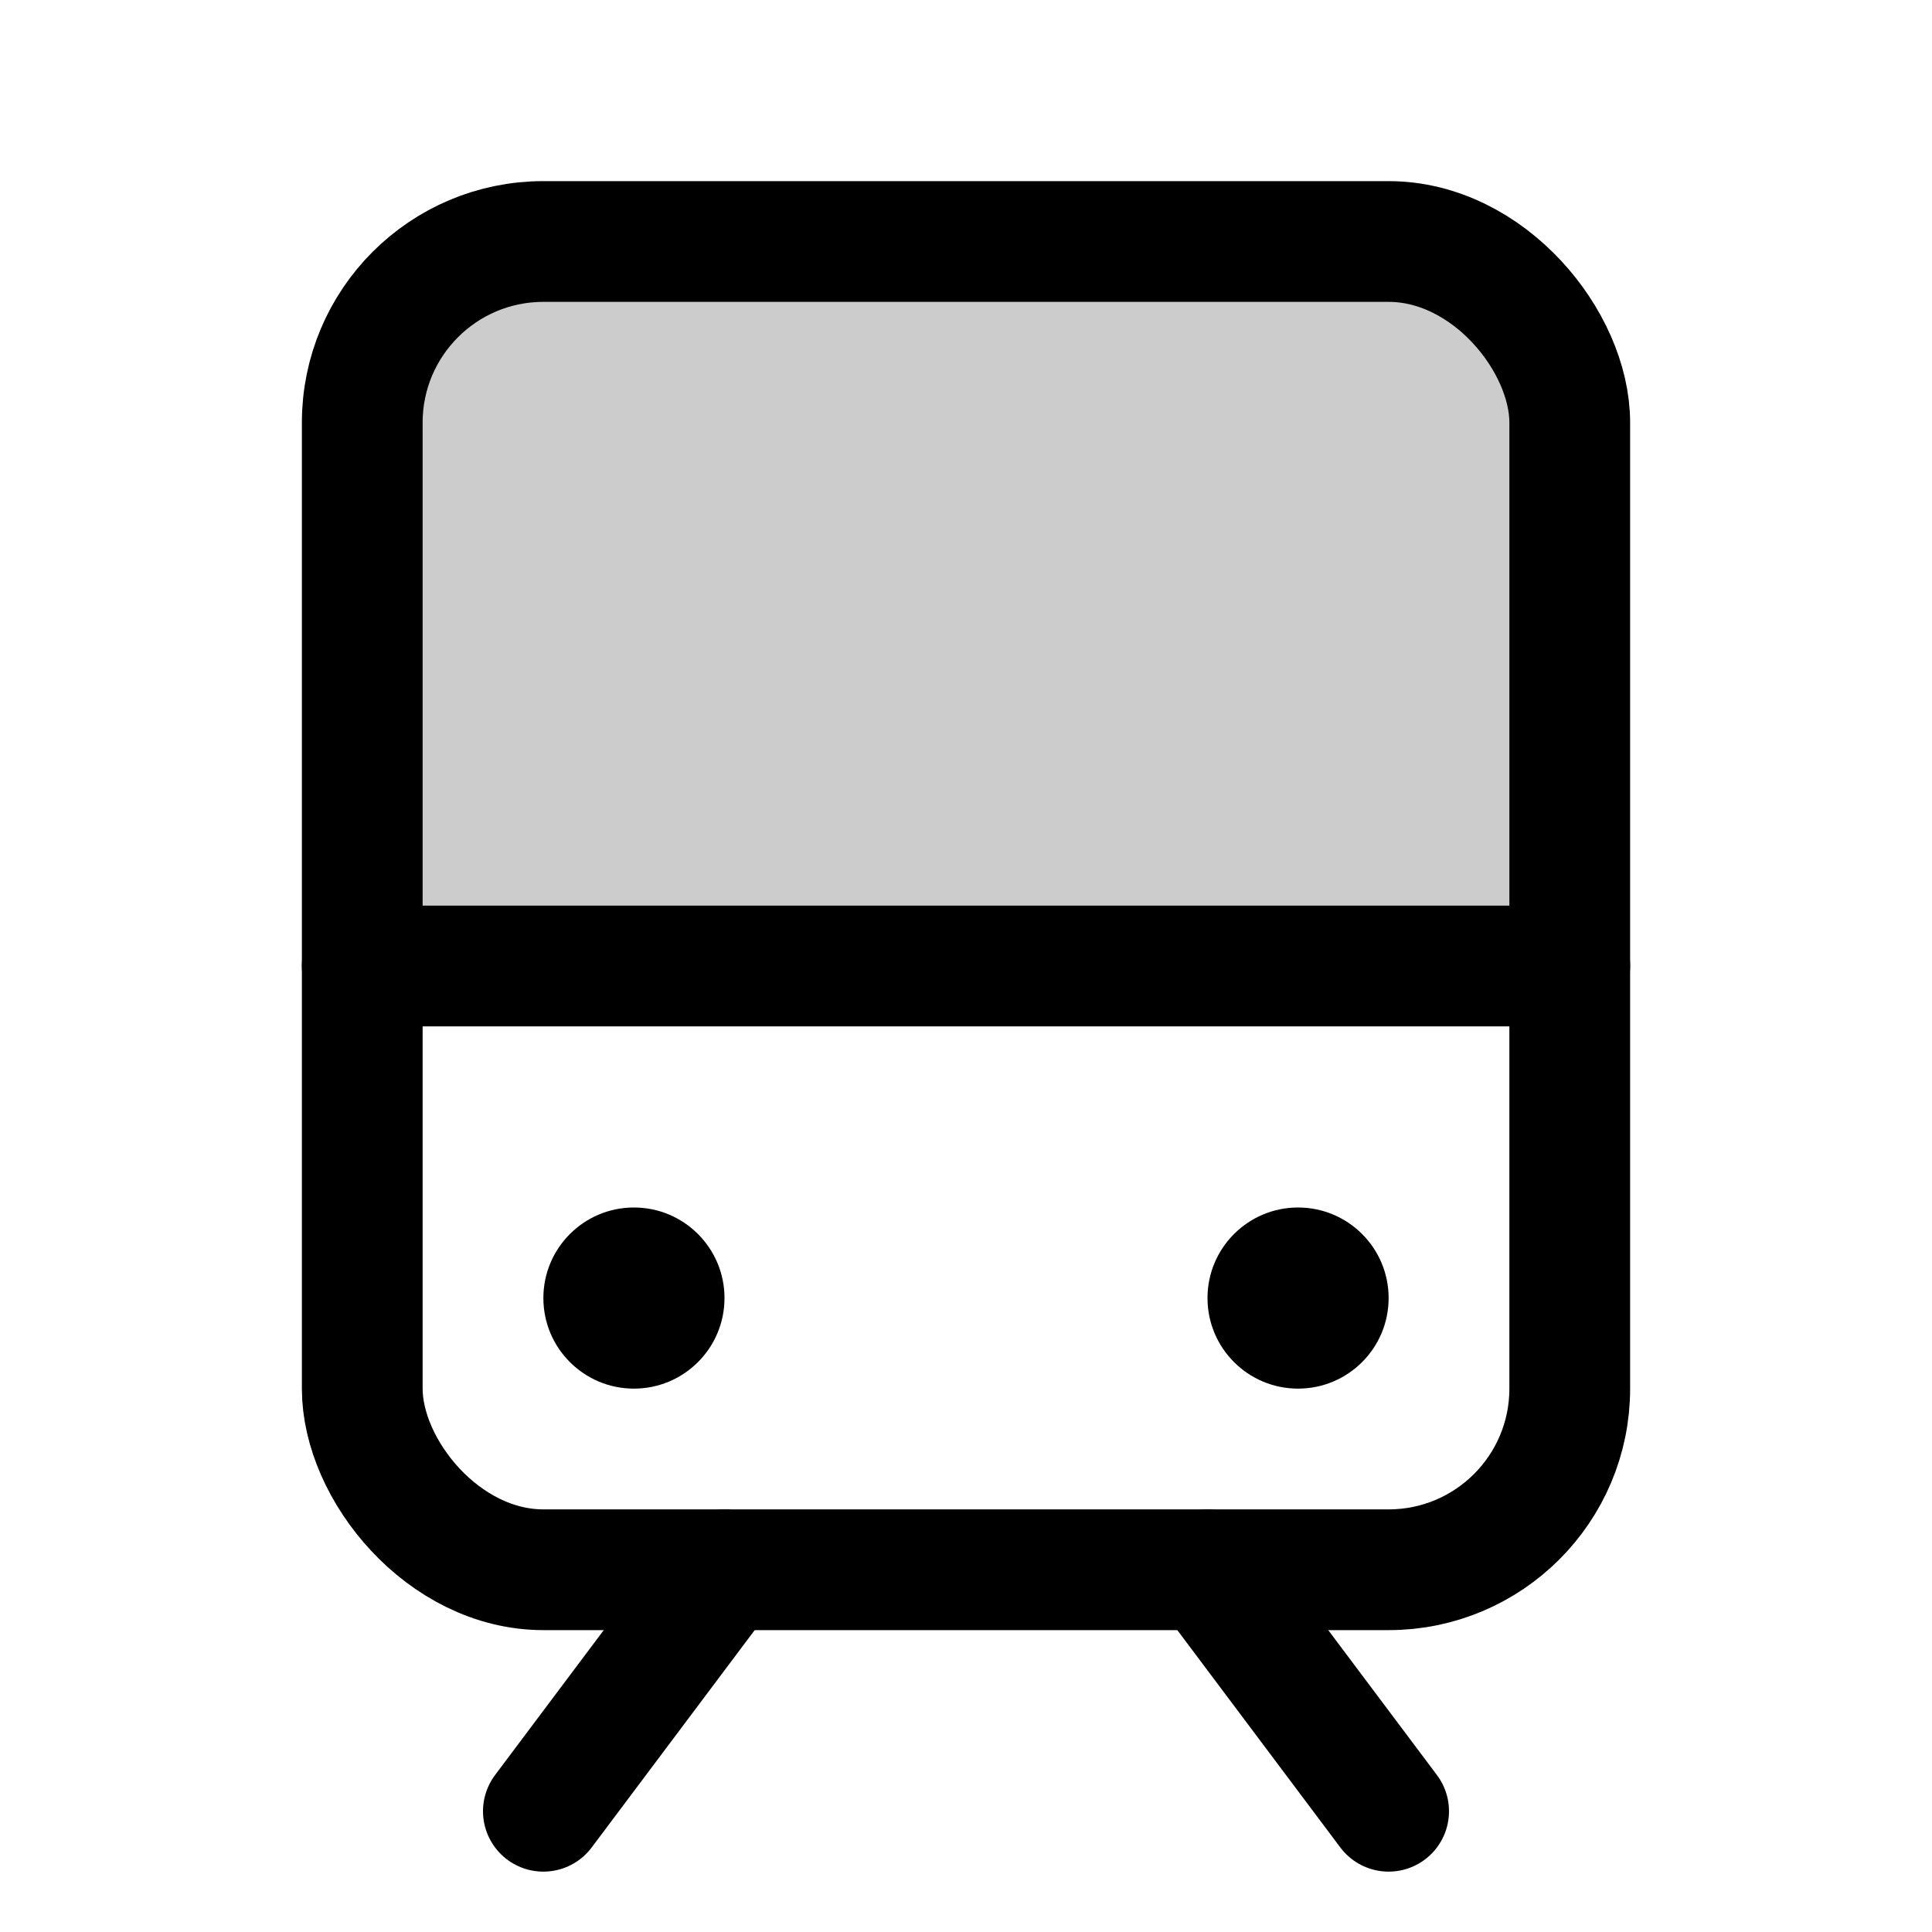 <svg xmlns="http://www.w3.org/2000/svg" viewBox="0 0 256 256" width="20" height="20"><path fill="none" d="M0 0h256v256H0z"/><path d="M48 56a24 24 0 0124-24h112a24 24 0 0124 24v72H48z" opacity=".2"/><path fill="none" stroke="currentColor" stroke-linecap="round" stroke-linejoin="round" stroke-width="16" d="M96 208l-24 32M160 208l24 32M48 128h160"/><rect x="48" y="32" width="160" height="176" rx="24" fill="none" stroke="currentColor" stroke-linecap="round" stroke-linejoin="round" stroke-width="16"/><circle cx="84" cy="172" r="12"/><circle cx="172" cy="172" r="12"/></svg>